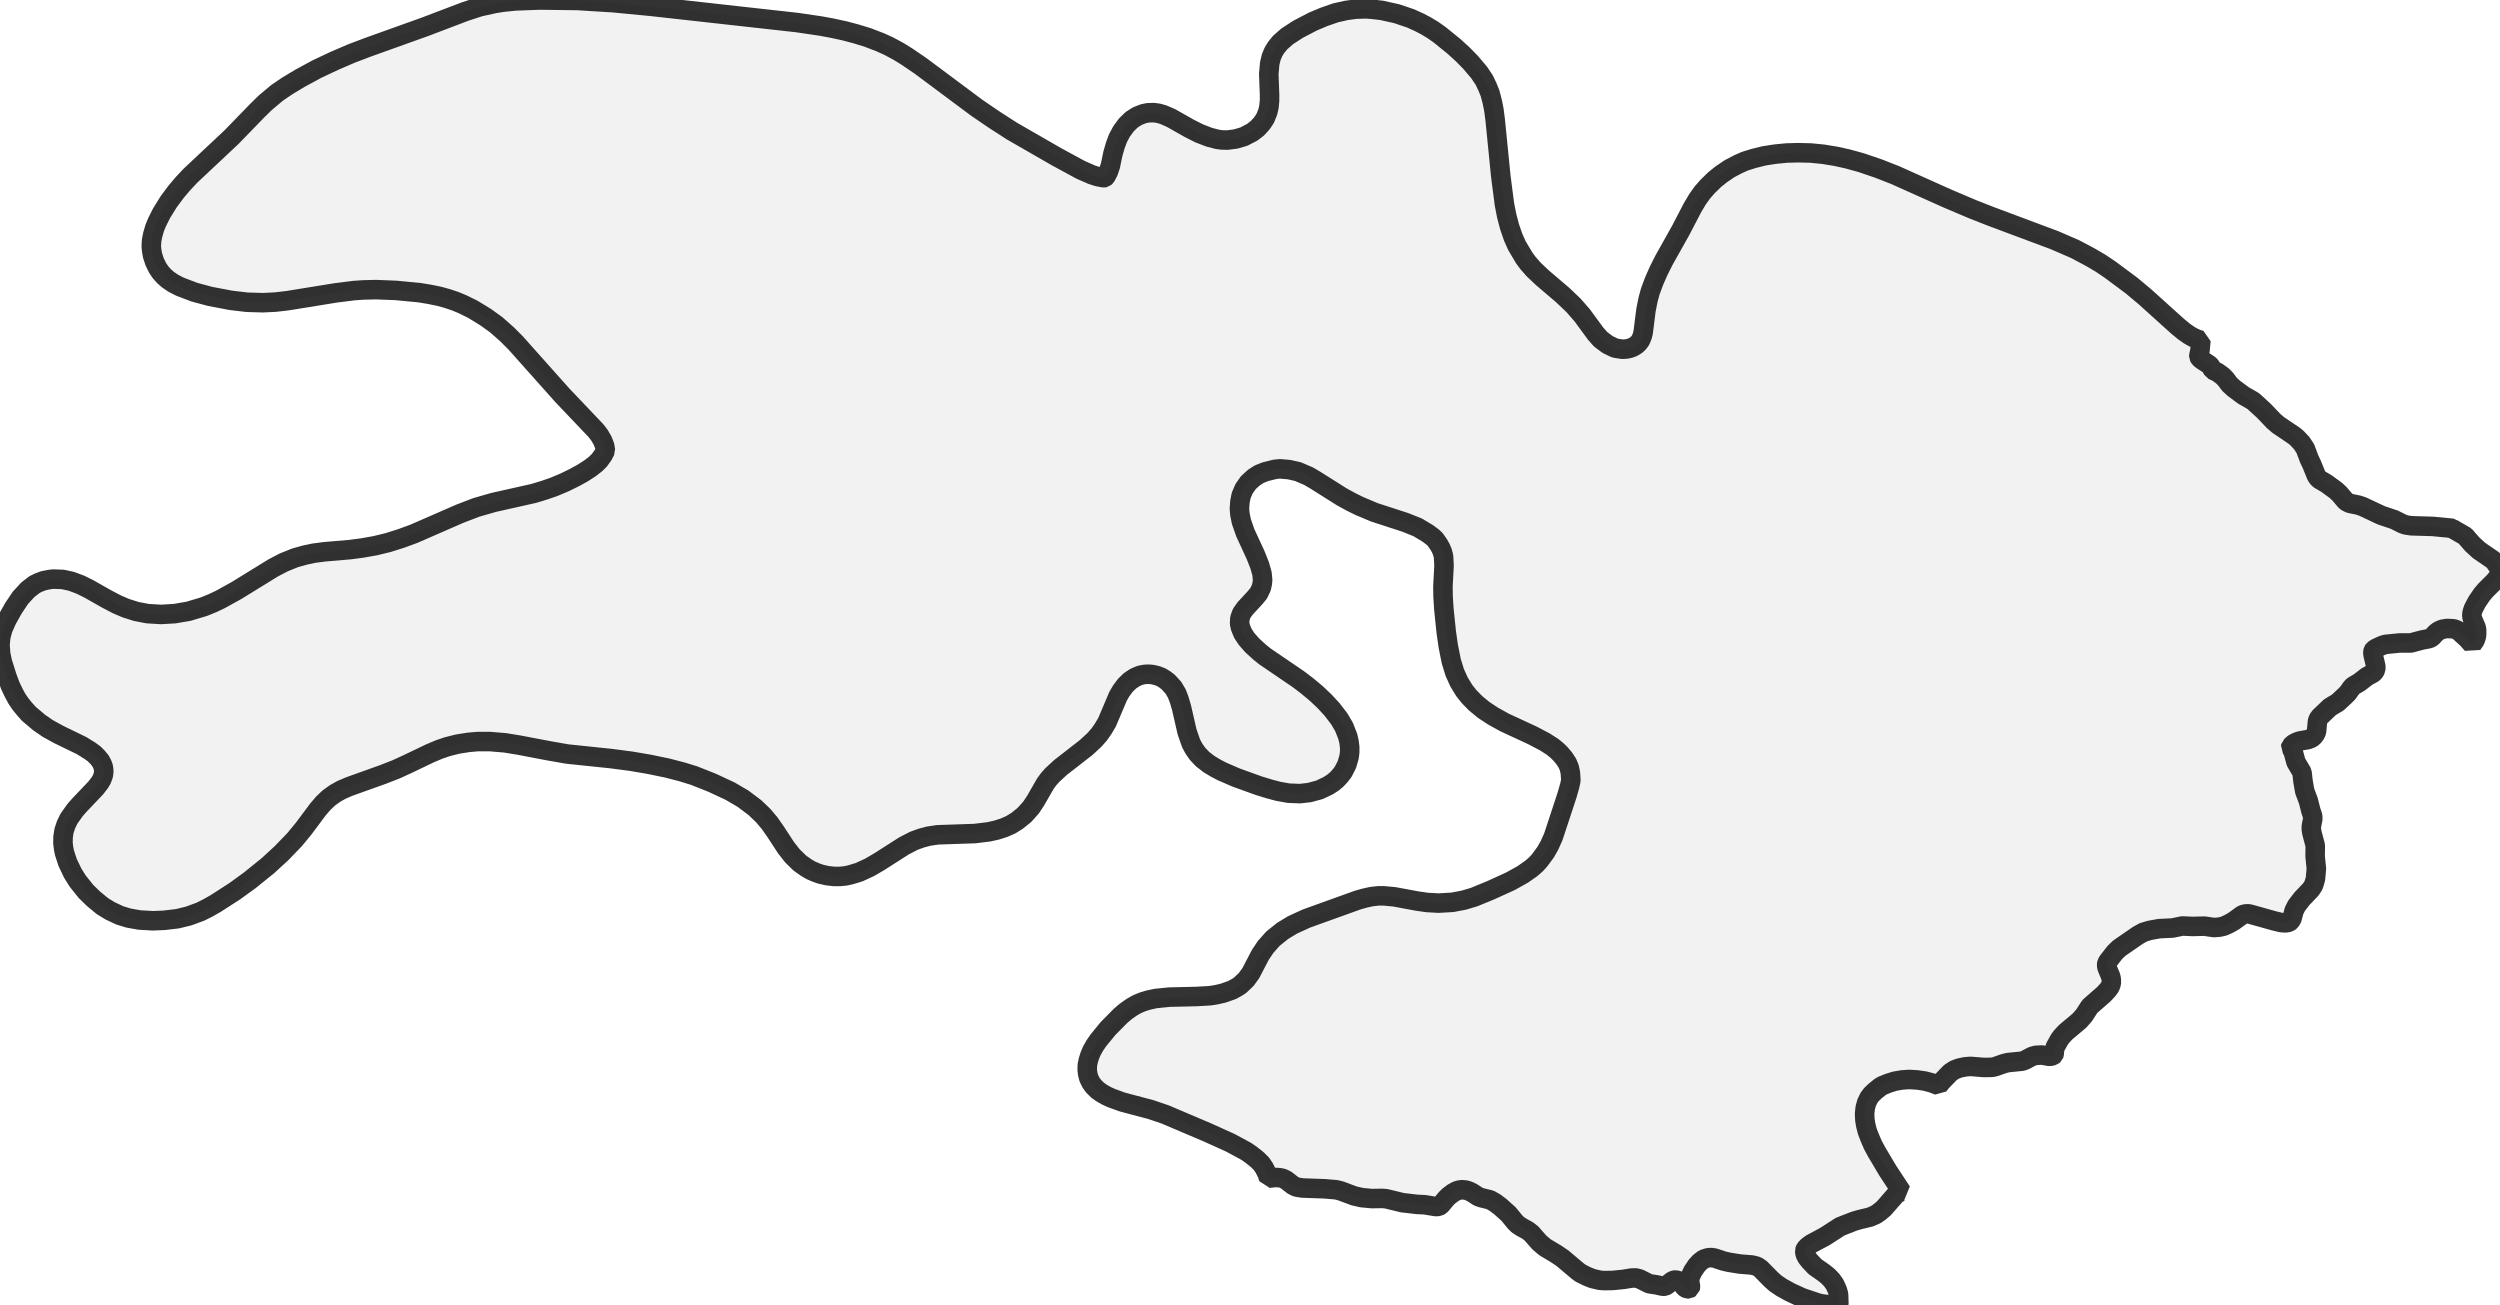 <?xml version="1.0" encoding="UTF-8" standalone="no"?>
<svg viewBox="0 0 256 133.638" xmlns="http://www.w3.org/2000/svg">
  <style>
    g.zone {
      fill: lightgray;
      stroke-width: 2;
      stroke-linecap: square;
      stroke-linejoin: bevel;
      stroke-miterlimit: 3;
      stroke-opacity: 0.8;
      stroke: black;
      fill-opacity: 0.3;
    }
  </style>
  <g class="zone" id="zone">
    <path d="M194.73,122.039 194.504,122.088 194.148,122.314 192.905,123.735 192.485,124.091 192.097,124.365 191.515,124.624 190.369,124.899 189.835,125.06 188.43,125.609 186.879,126.611 185.49,127.354 185.151,127.596 184.876,127.871 184.796,128.081 184.844,128.404 185.006,128.743 185.312,129.131 185.862,129.712 186.766,130.342 187.202,130.698 187.574,131.085 187.881,131.521 188.139,132.087 188.269,132.539 188.301,133.508 188.269,133.589 188.204,133.638 187.154,133.589 186.589,133.524 186.104,133.411 184.521,132.878 183.326,132.329 182.421,131.828 181.807,131.408 181.371,131.021 180.289,129.922 179.917,129.664 179.384,129.535 178.173,129.438 177.058,129.26 176.493,129.131 175.572,128.824 175.249,128.775 174.91,128.792 174.457,128.937 174.054,129.244 173.73,129.599 173.343,130.181 173.068,130.762 173.02,131.215 173.117,131.764 173.084,131.893 172.955,131.974 172.777,131.974 172.6,131.893 172.47,131.78 172.115,131.279 171.889,131.15 171.614,131.069 171.453,131.085 171.259,131.15 170.661,131.618 170.5,131.699 170.29,131.715 169.644,131.57 168.884,131.457 167.883,130.956 167.495,130.859 167.043,130.875 166.268,131.005 165.153,131.118 164.281,131.134 163.828,131.101 163.069,130.924 162.504,130.698 161.858,130.375 161.567,130.165 160.016,128.856 159.402,128.436 158.191,127.709 157.625,127.225 156.818,126.304 156.446,126.013 155.832,125.674 155.429,125.415 155.138,125.125 154.492,124.333 153.652,123.574 153.07,123.138 152.586,122.863 151.713,122.653 151.39,122.54 150.76,122.136 150.405,121.959 150.098,121.862 149.694,121.829 149.419,121.862 149.129,121.959 148.806,122.136 148.353,122.476 148.063,122.766 147.513,123.429 147.336,123.525 147.061,123.558 145.882,123.364 145.123,123.332 143.604,123.154 141.94,122.75 141.52,122.718 140.47,122.734 139.437,122.637 138.661,122.459 137.272,121.942 136.804,121.829 135.641,121.732 133.363,121.652 132.765,121.555 132.394,121.377 131.715,120.844 131.36,120.666 131.053,120.602 130.617,120.569 129.906,120.65 129.761,120.198 129.47,119.616 129.179,119.18 128.743,118.744 128.113,118.243 127.596,117.888 125.981,117.016 123.622,115.95 119.326,114.124 117.856,113.623 114.932,112.848 113.817,112.444 113.317,112.218 112.783,111.911 112.396,111.637 111.976,111.217 111.717,110.861 111.491,110.393 111.378,109.957 111.33,109.52 111.346,109.052 111.443,108.584 111.588,108.115 111.798,107.614 112.105,107.065 112.46,106.548 113.462,105.321 114.738,104.028 115.287,103.56 115.885,103.14 116.45,102.817 117.048,102.574 117.581,102.413 118.308,102.251 119.729,102.106 122.524,102.041 123.913,101.961 124.527,101.864 125.238,101.702 126.159,101.379 126.659,101.104 126.982,100.894 127.612,100.297 128.081,99.651 129.066,97.761 129.599,96.969 130.342,96.129 131.344,95.322 132.361,94.708 133.767,94.062 139.017,92.172 139.695,91.978 140.422,91.816 141.133,91.735 141.714,91.735 142.764,91.832 145.123,92.269 146.14,92.414 147.303,92.479 148.725,92.398 149.904,92.172 150.938,91.865 152.666,91.154 154.686,90.233 155.929,89.539 156.785,88.941 157.286,88.505 157.642,88.117 158.272,87.261 158.675,86.55 159.063,85.678 160.452,81.462 160.743,80.444 160.856,79.911 160.808,79.152 160.695,78.619 160.501,78.15 160.162,77.634 159.822,77.23 159.467,76.874 158.998,76.487 158.191,75.97 156.931,75.307 154.072,73.983 152.876,73.321 151.923,72.691 151.099,72.012 150.421,71.318 149.936,70.704 149.403,69.831 148.967,68.862 148.612,67.715 148.305,66.181 148.095,64.727 147.853,62.369 147.772,61.125 147.756,60.042 147.869,57.926 147.82,56.973 147.691,56.489 147.53,56.117 147.32,55.746 146.98,55.261 146.754,55.035 146.221,54.631 145.171,54.001 143.879,53.484 140.745,52.466 139.21,51.82 138.387,51.416 137.385,50.867 134.671,49.155 134.009,48.767 132.927,48.299 132.006,48.089 131.069,48.008 130.568,48.057 129.583,48.299 128.937,48.557 128.388,48.913 127.822,49.43 127.386,50.06 127.095,50.738 126.966,51.4 126.918,52.111 126.966,52.66 127.112,53.387 127.515,54.55 128.582,56.86 128.985,57.878 129.228,58.734 129.292,59.38 129.26,59.735 129.163,60.172 128.888,60.753 128.517,61.205 127.515,62.288 127.144,62.805 126.966,63.305 126.934,63.838 127.031,64.275 127.273,64.856 127.645,65.422 128.21,66.068 128.985,66.778 129.551,67.231 132.943,69.541 133.815,70.203 134.768,70.994 135.624,71.802 136.4,72.642 137.143,73.611 137.627,74.435 138.015,75.42 138.144,75.986 138.209,76.503 138.209,77.02 138.144,77.52 137.918,78.296 137.547,79.023 137.24,79.427 136.884,79.814 136.497,80.137 135.996,80.46 135.108,80.88 134.09,81.155 133.104,81.268 131.941,81.22 130.875,81.026 130.019,80.8 128.905,80.46 126.578,79.62 125.125,78.99 124.479,78.651 123.784,78.231 123.138,77.73 122.621,77.181 122.249,76.648 121.959,76.099 121.555,74.936 120.989,72.464 120.747,71.641 120.505,71.011 120.149,70.413 119.633,69.848 119.277,69.573 118.906,69.347 118.486,69.185 118.001,69.072 117.613,69.04 117.226,69.056 116.741,69.153 116.208,69.379 115.707,69.718 115.239,70.171 114.819,70.736 114.496,71.285 113.365,73.951 112.945,74.661 112.557,75.21 112.057,75.776 111.217,76.551 108.6,78.587 107.76,79.362 107.372,79.798 107.033,80.267 106.031,82.011 105.579,82.69 104.901,83.449 104.157,84.046 103.511,84.45 102.817,84.757 102.058,84.999 101.266,85.177 99.828,85.355 96.032,85.484 95.128,85.613 94.336,85.823 93.577,86.098 92.575,86.615 90.023,88.246 89.054,88.812 87.972,89.312 87.067,89.587 86.518,89.7 85.985,89.749 85.419,89.749 84.709,89.668 84.063,89.522 83.546,89.345 83.029,89.119 82.56,88.844 81.898,88.376 81.139,87.633 80.493,86.809 79.394,85.129 78.78,84.256 78.15,83.513 77.31,82.706 76.083,81.785 74.758,81.01 72.917,80.153 71.091,79.427 69.896,79.055 68.345,78.651 66.552,78.28 64.678,77.957 62.595,77.682 58.104,77.214 56.246,76.89 53.113,76.293 51.723,76.067 50.189,75.937 48.913,75.937 47.976,76.018 46.861,76.196 45.827,76.454 44.971,76.745 44.05,77.133 41.757,78.231 40.561,78.78 39.237,79.297 35.764,80.541 34.972,80.88 34.31,81.252 33.68,81.704 33.115,82.237 32.549,82.9 31.079,84.87 30.159,85.985 28.834,87.358 27.429,88.65 25.587,90.136 24.052,91.251 22.098,92.511 21.306,92.963 20.531,93.351 19.303,93.803 18.173,94.078 16.816,94.239 15.637,94.288 14.28,94.207 13.181,94.013 12.277,93.739 11.275,93.27 10.484,92.785 9.563,92.026 8.804,91.283 7.964,90.233 7.447,89.409 6.93,88.327 6.607,87.342 6.51,86.873 6.445,86.292 6.461,85.678 6.558,85.064 6.768,84.434 7.059,83.836 7.689,82.948 8.157,82.415 9.789,80.703 10.193,80.186 10.419,79.814 10.581,79.378 10.629,78.974 10.581,78.554 10.467,78.247 10.29,77.908 9.983,77.537 9.644,77.197 9.224,76.89 8.367,76.357 6.009,75.21 4.894,74.597 4.006,73.983 2.972,73.111 2.52,72.61 2.1,72.093 1.728,71.544 1.405,70.946 1.066,70.235 0.727,69.331 0.242,67.796 0.065,66.94 0,66.003 0.081,65.212 0.291,64.42 0.711,63.467 1.373,62.288 2.1,61.205 2.859,60.382 3.554,59.849 3.99,59.639 4.475,59.461 5.04,59.348 5.444,59.299 6.413,59.332 7.301,59.525 8.254,59.881 9.094,60.301 10.952,61.351 11.97,61.884 12.874,62.272 13.94,62.611 15.12,62.837 16.493,62.918 17.882,62.837 19.303,62.595 20.87,62.126 21.743,61.771 22.566,61.383 24.23,60.462 27.978,58.152 29.06,57.587 30.223,57.119 31.208,56.844 32.113,56.65 33.212,56.505 35.845,56.279 37.088,56.117 38.445,55.875 39.77,55.552 41.046,55.148 42.371,54.663 47.071,52.612 48.751,51.966 50.544,51.449 54.647,50.528 55.762,50.189 56.699,49.866 57.813,49.397 58.799,48.913 59.655,48.444 60.43,47.943 60.995,47.507 61.383,47.12 61.755,46.603 61.997,46.134 61.916,45.65 61.706,45.117 61.399,44.584 61.028,44.099 57.571,40.464 52.806,35.118 51.917,34.229 50.819,33.26 49.72,32.468 48.396,31.661 47.346,31.144 46.603,30.837 45.827,30.578 45.02,30.352 44.002,30.142 42.92,29.965 40.545,29.739 38.51,29.658 37.201,29.69 36.248,29.755 34.342,29.997 29.464,30.788 28.204,30.934 26.928,30.998 25.296,30.95 23.649,30.756 21.516,30.352 19.901,29.916 18.415,29.351 17.753,29.012 17.187,28.624 16.783,28.269 16.428,27.865 16.137,27.429 15.83,26.799 15.62,26.152 15.523,25.603 15.491,25.199 15.523,24.634 15.637,24.052 15.847,23.326 16.089,22.744 16.541,21.839 17.284,20.644 18.043,19.626 18.738,18.803 19.513,17.979 23.713,14.037 26.346,11.324 27.17,10.516 28.365,9.514 29.432,8.787 30.724,8.012 32.42,7.091 34.197,6.251 35.958,5.492 37.702,4.83 43.517,2.746 47.637,1.179 49.123,0.695 50.657,0.355 51.481,0.226 52.725,0.097 55.261,0 59.122,0.048 62.788,0.275 66.665,0.646 81.623,2.31 84.03,2.665 85.177,2.875 86.518,3.166 87.665,3.473 88.828,3.828 90.136,4.329 91.025,4.733 92.042,5.282 92.899,5.815 94.272,6.752 99.974,11.001 101.767,12.228 103.624,13.424 108.228,16.073 110.667,17.397 111.814,17.898 112.428,18.092 113.042,18.205 113.123,18.189 113.236,18.092 113.51,17.559 113.704,16.977 113.963,15.733 114.205,14.893 114.48,14.15 114.851,13.456 115.352,12.777 115.885,12.26 116.466,11.889 117.08,11.647 117.549,11.55 118.146,11.534 118.615,11.598 119.132,11.744 119.939,12.099 121.765,13.133 122.782,13.65 123.832,14.054 124.64,14.264 125.076,14.328 125.69,14.344 126.546,14.231 127.37,13.989 128.21,13.553 128.759,13.133 129.228,12.616 129.567,12.099 129.825,11.453 129.938,10.952 130.003,10.306 130.003,9.692 129.922,7.576 130.019,6.494 130.181,5.831 130.407,5.298 130.665,4.878 131.085,4.361 131.796,3.731 132.911,3.005 134.429,2.213 135.576,1.728 136.787,1.308 137.87,1.066 138.839,0.937 139.873,0.905 140.535,0.953 141.504,1.066 143.023,1.405 144.46,1.89 145.381,2.31 146.027,2.649 146.722,3.069 147.433,3.57 148.886,4.749 149.807,5.589 150.583,6.381 151.471,7.431 151.988,8.206 152.311,8.884 152.586,9.563 152.812,10.435 152.973,11.243 153.102,12.228 153.684,18.06 154.056,20.935 154.282,22.082 154.572,23.196 154.944,24.279 155.332,25.151 156.091,26.427 156.462,26.928 157.044,27.59 157.965,28.462 160.032,30.223 161.131,31.273 162.019,32.291 163.392,34.165 163.909,34.746 164.62,35.279 165.395,35.651 166.154,35.764 166.591,35.731 166.93,35.651 167.221,35.538 167.56,35.328 167.77,35.134 167.98,34.859 168.141,34.488 168.254,34.084 168.545,31.774 168.755,30.708 168.981,29.868 169.369,28.818 169.837,27.752 170.387,26.653 172.099,23.6 173.31,21.274 173.827,20.402 174.312,19.723 174.845,19.11 175.572,18.399 176.234,17.866 177.09,17.284 178.011,16.8 178.673,16.509 179.546,16.234 180.644,15.96 181.791,15.782 182.954,15.669 184.117,15.637 185.426,15.669 186.718,15.798 187.994,16.008 189.173,16.267 190.578,16.654 192.339,17.252 194.068,17.93 199.398,20.321 201.983,21.419 203.792,22.13 210.399,24.602 212.483,25.506 214.066,26.346 215.083,26.944 216.069,27.606 218.266,29.238 219.655,30.401 222.966,33.389 223.628,33.938 224.162,34.31 224.582,34.552 225.066,34.762 225.373,34.843 225.276,35.893 225.163,36.41 225.163,36.523 225.244,36.668 225.502,36.878 226.245,37.363 226.391,37.541 226.585,37.896 227.069,38.122 227.602,38.51 227.941,38.865 228.281,39.334 228.733,39.754 229.734,40.497 230.639,41.014 230.833,41.159 231.851,42.096 232.804,43.097 233.288,43.517 234.92,44.616 235.21,44.858 235.695,45.375 236.067,45.94 236.454,46.974 236.729,47.556 237.181,48.67 237.31,48.897 237.504,49.09 238.247,49.527 239.217,50.237 239.588,50.593 240.234,51.352 240.622,51.546 241.494,51.723 241.93,51.869 243.853,52.773 245.161,53.209 246.001,53.629 246.308,53.743 246.906,53.839 249.102,53.904 251.122,54.098 251.251,54.211 252.43,54.889 253.173,55.746 253.868,56.376 255.257,57.329 255.435,57.506 255.871,58.12 256,58.524 255.968,58.766 255.871,58.992 255.435,59.525 254.53,60.43 254.159,60.866 253.642,61.625 253.27,62.336 253.141,62.74 253.109,63.112 253.222,63.467 253.561,64.258 253.609,64.533 253.609,64.872 253.577,65.195 253.448,65.567 253.157,65.987 252.656,65.422 251.752,64.598 251.525,64.485 251.235,64.388 250.589,64.355 250.088,64.436 249.716,64.598 249.442,64.808 249.022,65.26 248.779,65.389 248.02,65.535 246.873,65.841 245.71,65.841 244.256,65.987 243.917,66.1 243.32,66.375 243.077,66.536 243.013,66.633 242.98,66.778 242.996,67.005 243.287,68.248 243.271,68.555 243.142,68.798 242.98,68.943 242.366,69.282 241.591,69.88 240.961,70.251 240.816,70.397 240.412,70.962 240.089,71.285 239.394,71.931 238.587,72.416 237.569,73.385 237.391,73.627 237.31,73.854 237.214,74.92 237.084,75.194 236.907,75.42 236.713,75.582 236.357,75.727 235.517,75.873 235.227,75.97 234.871,76.147 234.581,76.406 234.548,76.551 234.71,76.745 234.839,77.052 235.114,78.054 235.727,79.087 235.824,79.976 236.002,81.01 236.374,81.995 236.632,83.013 236.826,83.594 236.826,83.885 236.68,84.612 236.68,84.935 236.745,85.306 237.084,86.583 237.068,87.681 237.197,88.957 237.1,90.007 236.907,90.653 236.632,91.073 235.711,92.042 235.178,92.737 234.92,93.238 234.694,94.078 234.532,94.336 234.419,94.417 234.209,94.482 233.967,94.498 233.563,94.465 232.836,94.288 230.591,93.658 230.268,93.577 229.993,93.577 229.702,93.642 229.557,93.722 228.733,94.32 228.248,94.595 227.715,94.837 227.295,94.934 226.73,94.982 225.728,94.837 224.517,94.869 223.467,94.821 222.465,95.031 221.092,95.095 220.123,95.273 219.477,95.467 218.928,95.774 217.006,97.098 216.569,97.518 215.875,98.407 215.746,98.617 215.713,98.843 215.762,99.085 216.133,99.99 216.198,100.297 216.198,100.701 216.069,101.056 215.826,101.379 215.439,101.799 214.001,103.059 213.403,103.98 212.935,104.513 211.53,105.692 211.11,106.144 210.883,106.451 210.48,107.178 210.383,107.453 210.35,107.921 210.318,108.018 210.221,108.099 209.914,108.18 209.074,108.034 208.46,108.067 208.073,108.18 207.378,108.551 207.071,108.664 205.601,108.81 205.165,108.923 204.293,109.23 203.986,109.294 203.162,109.31 201.773,109.197 201.207,109.246 200.61,109.375 200.141,109.553 199.721,109.827 198.801,110.78 198.51,111.152 197.831,110.893 197.104,110.7 196.345,110.587 195.505,110.538 194.762,110.587 194.019,110.716 193.357,110.926 192.759,111.168 192.517,111.313 192,111.733 191.645,112.073 191.386,112.412 191.144,112.913 190.998,113.446 190.934,114.06 190.966,114.706 191.063,115.271 191.225,115.885 191.451,116.466 191.774,117.226 192.194,118.001 193.308,119.875 194.73,122.039Z"/>
  </g>
</svg>